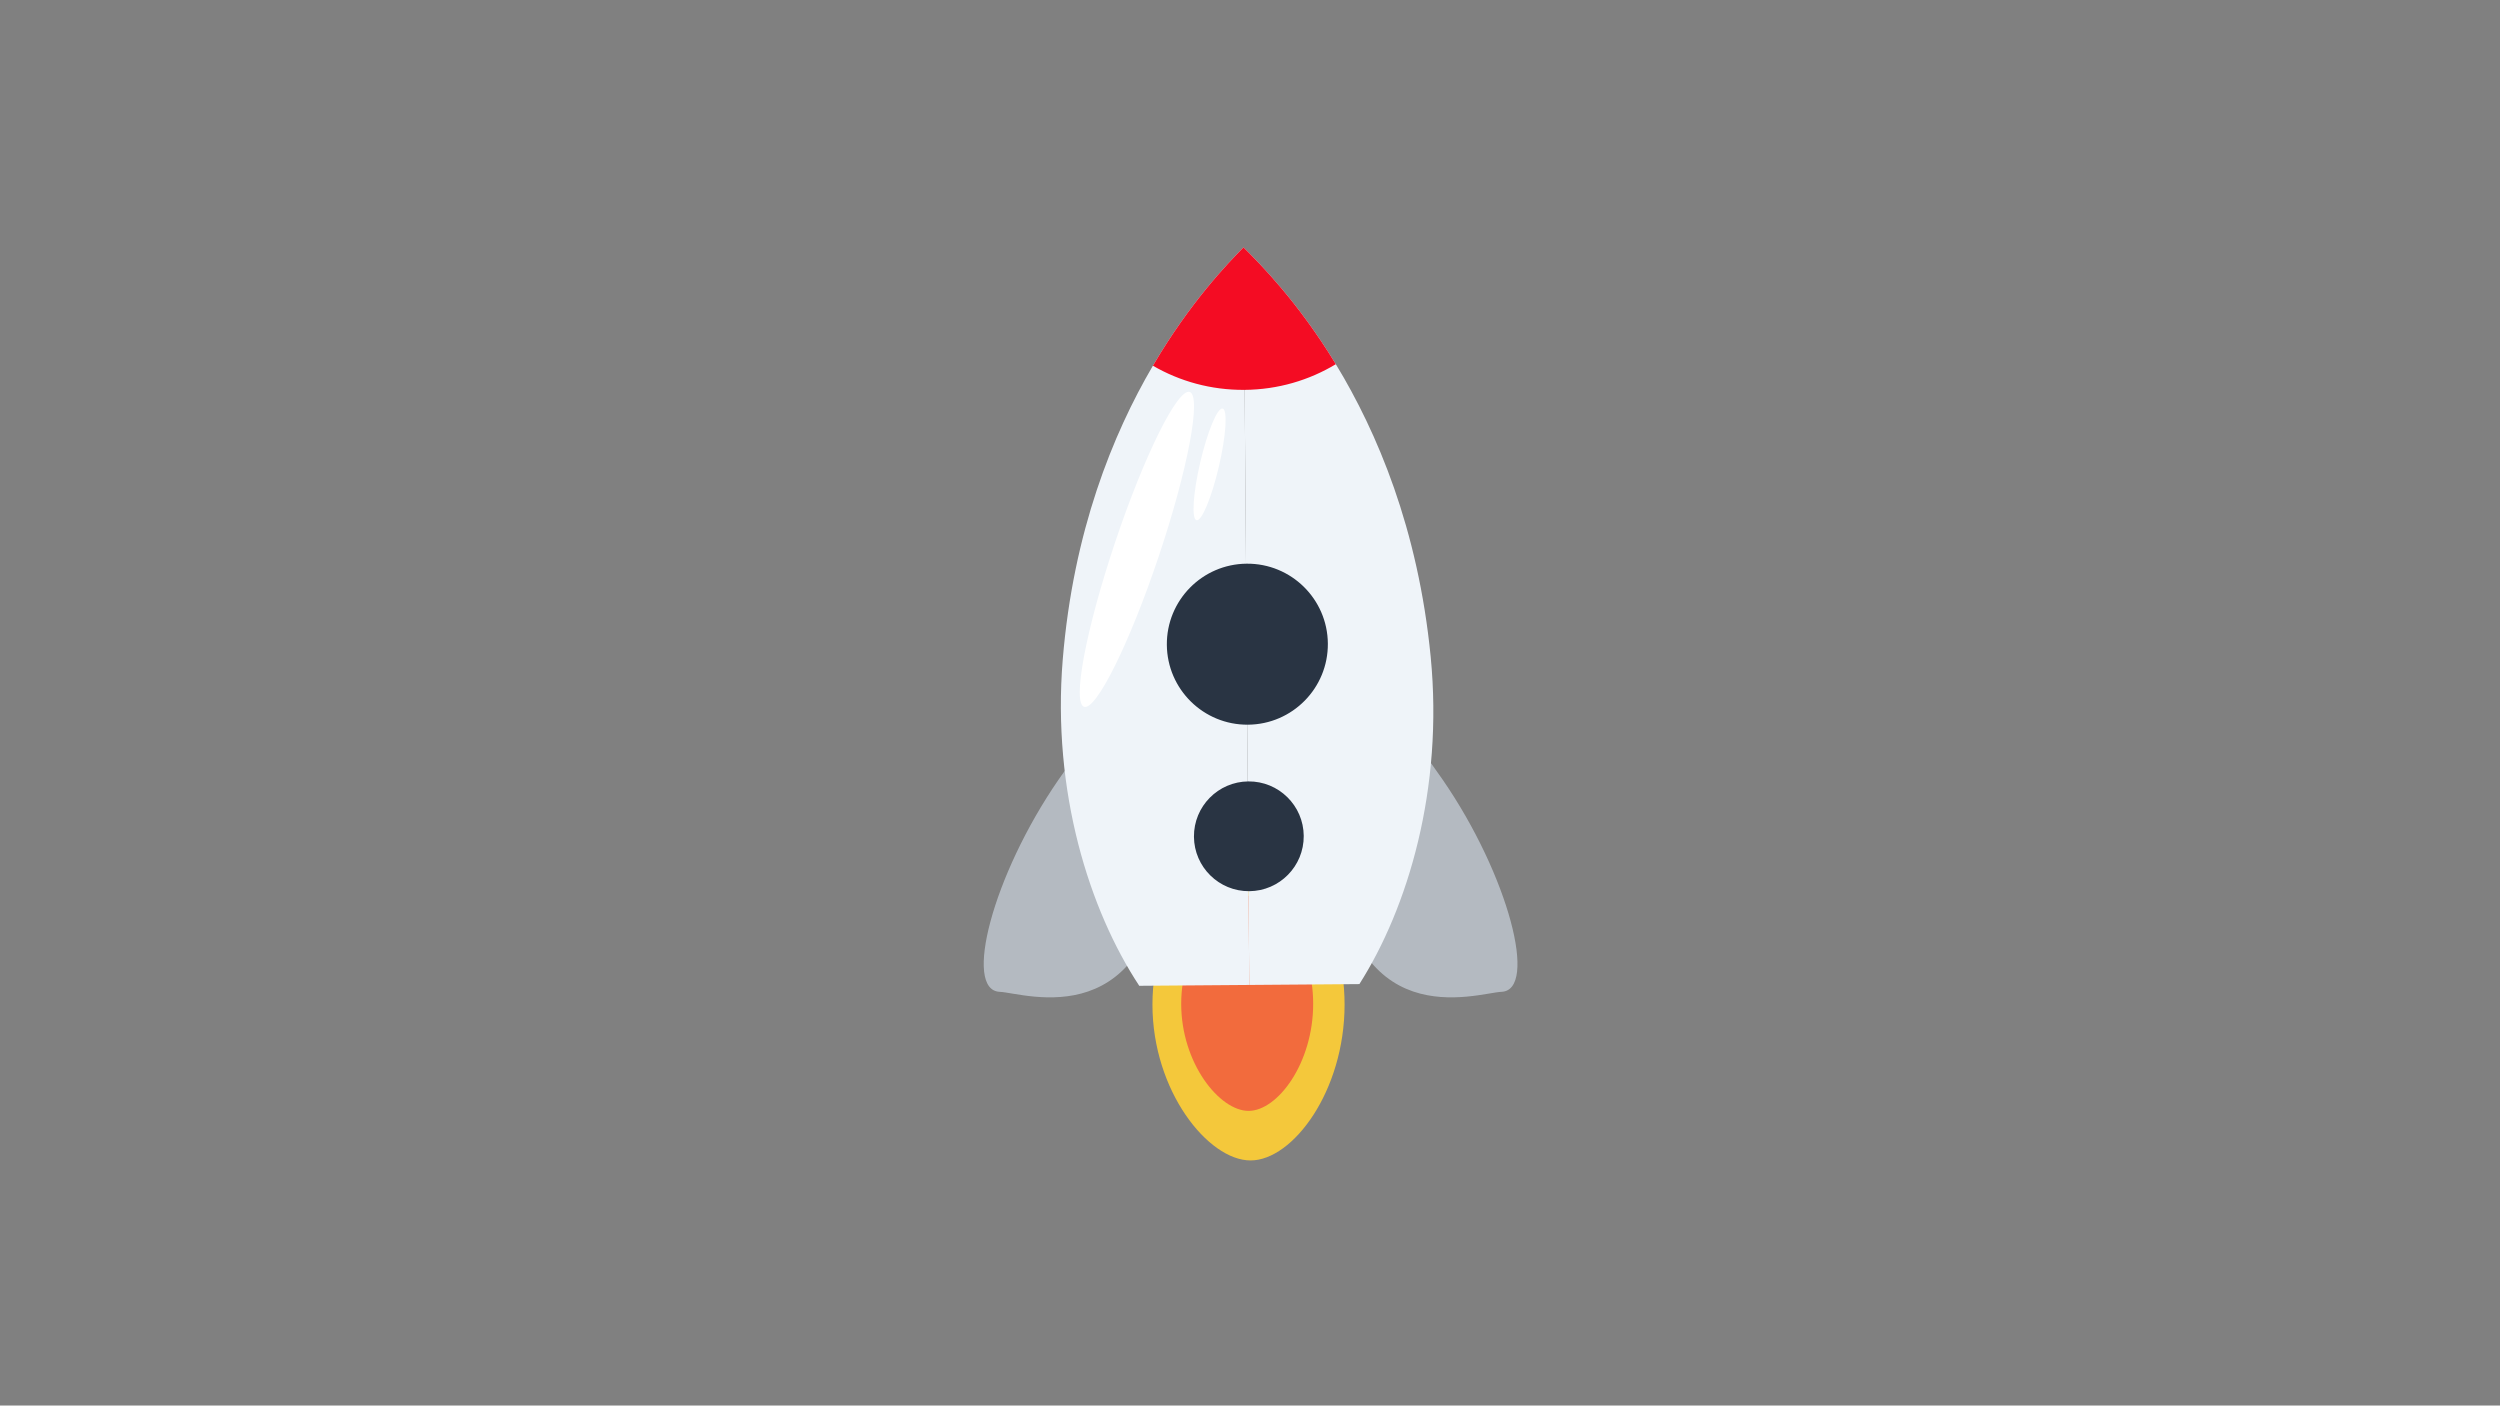 <?xml version="1.0" encoding="UTF-8" standalone="no"?>
<svg
   xmlns:dc="http://purl.org/dc/elements/1.1/"
   xmlns:cc="http://creativecommons.org/ns#"
   xmlns:rdf="http://www.w3.org/1999/02/22-rdf-syntax-ns#"
   xmlns:svg="http://www.w3.org/2000/svg"
   xmlns="http://www.w3.org/2000/svg"
   xmlns:sodipodi="http://sodipodi.sourceforge.net/DTD/sodipodi-0.dtd"
   xmlns:inkscape="http://www.inkscape.org/namespaces/inkscape"
   version="1.1"
   id="svg2"
   xml:space="preserve"
   width="1821.333"
   height="1024"
   viewBox="0 0 1821.333 1024"
   sodipodi:docname="raketa.ai"><rect x="0" y="0" width="1821.333" height="1024" fill="#808080" stroke="none"/><defs
     id="defs6"><clipPath
       clipPathUnits="userSpaceOnUse"
       id="clipPath18"><path
         d="M 0,768 H 1366 V 0 H 0 Z"
         id="path16" /></clipPath></defs><sodipodi:namedview
     pagecolor="#ffffff"
     bordercolor="#666666"
     borderopacity="1"
     objecttolerance="10"
     gridtolerance="10"
     guidetolerance="10"
     inkscape:pageopacity="0"
     inkscape:pageshadow="2"
     inkscape:window-width="640"
     inkscape:window-height="480"
     id="namedview4" /><g
     id="g10"
     inkscape:groupmode="layer"
     inkscape:label="raketa"
     transform="matrix(1.333,0,0,-1.333,0,1024)"><g
       id="g12"><g
         id="g14"
         clip-path="url(#clipPath18)"><g
           id="g20"
           transform="translate(734.858,219.144)"><path
             d="M 0,0 C 0,-47.243 -28.284,-85.175 -51.399,-85.175 -74.514,-85.175 -105,-47.243 -105,0 c 0,47.244 30.486,85.909 53.601,85.909 C -28.284,85.909 0,47.244 0,0"
             style="fill:#f4c83b;fill-opacity:1;fill-rule:nonzero;stroke:none"
             id="path22" /></g><g
           id="g24"
           transform="translate(717.697,219.56)"><path
             d="m 0,0 c 0,-32.452 -19.429,-58.508 -35.307,-58.508 -15.878,0 -36.819,26.056 -36.819,58.508 0,32.453 20.941,59.013 36.819,59.013 C -19.429,59.013 0,32.453 0,0"
             style="fill:#f26b3d;fill-opacity:1;fill-rule:nonzero;stroke:none"
             id="path26" /></g><g
           id="g28"
           transform="translate(578.544,342.095)"><path
             d="m 0,0 c -36.191,-52.528 -52.234,-115.133 -32.152,-115.973 13.442,-0.561 84.75,-26.069 91.928,81.508 C 64.023,29.183 105.392,89.593 87.58,82.827 61.598,72.958 29.598,42.958 0,0"
             style="fill:#b4bac1;fill-opacity:1;fill-rule:nonzero;stroke:none"
             id="path30" /></g><g
           id="g32"
           transform="translate(788.456,342.095)"><path
             d="m 0,0 c 36.191,-52.528 52.234,-115.133 32.152,-115.973 -13.442,-0.561 -84.75,-26.069 -91.928,81.508 C -64.022,29.183 -105.392,89.593 -87.579,82.827 -61.598,72.958 -29.598,42.958 0,0"
             style="fill:#b4bac1;fill-opacity:1;fill-rule:nonzero;stroke:none"
             id="path34" /></g><g
           id="g36"
           transform="translate(679.639,633.031)"><path
             d="m 0,0 3.127,-403.148 -60.128,-0.466 c -27.181,41.24 -47.753,105.923 -41.805,178.391 5.747,69.956 27.327,123.045 49.266,160.507 C -29.316,-30.218 -8.791,-8.969 0,0"
             style="fill:#eff4f9;fill-opacity:1;fill-rule:nonzero;stroke:none"
             id="path38" /></g><g
           id="g40"
           transform="translate(679.639,632.951)"><path
             d="m 0,0 c 8.909,-8.821 29.721,-29.701 50.436,-63.801 22.56,-37.126 44.999,-89.924 51.842,-159.863 7.071,-72.316 -12.465,-137.271 -38.963,-178.937 l -60.188,-0.467 z"
             style="fill:#eff4f9;fill-opacity:1;fill-rule:nonzero;stroke:none"
             id="path42" /></g><g
           id="g44"
           transform="translate(679.639,633.031)"><path
             d="M 0,0 V -0.08 C 8.909,-8.901 29.722,-29.781 50.437,-63.881 35.864,-72.654 18.834,-77.756 0.604,-77.918 h -0.1 C -17.725,-78.06 -34.833,-73.243 -49.54,-64.716 -29.316,-30.218 -8.791,-8.969 0,0"
             style="fill:#f40c23;fill-opacity:1;fill-rule:nonzero;stroke:none"
             id="path46" /></g><g
           id="g48"
           transform="translate(681.38,460.12)"><path
             d="m 0,0 c 24.3,0.188 44.151,-19.358 44.34,-43.658 0.188,-24.3 -19.358,-44.151 -43.657,-44.34 -24.3,-0.188 -44.152,19.358 -44.34,43.658 C -43.846,-20.041 -24.3,-0.189 0,0"
             style="fill:#293443;fill-opacity:1;fill-rule:nonzero;stroke:none"
             id="path50" /></g><g
           id="g52"
           transform="translate(682.303,341.123)"><path
             d="M 0,0 C 16.568,0.129 30.103,-13.198 30.232,-29.767 30.36,-46.335 17.034,-59.87 0.465,-59.998 -16.103,-60.127 -29.638,-46.8 -29.767,-30.231 -29.895,-13.664 -16.568,-0.129 0,0"
             style="fill:#293443;fill-opacity:1;fill-rule:nonzero;stroke:none"
             id="path54" /></g><g
           id="g56"
           transform="translate(609.486,471.919)"><path
             d="m 0,0 c -15.948,-47.515 -23.562,-87.818 -17.005,-90.019 6.556,-2.2 24.799,34.535 40.748,82.05 C 39.69,39.546 47.304,79.849 40.748,82.05 34.191,84.25 15.948,47.516 0,0"
             style="fill:#ffffff;fill-opacity:1;fill-rule:nonzero;stroke:none"
             id="path58" /></g><g
           id="g60"
           transform="translate(655.992,515.573)"><path
             d="m 0,0 c -3.94,-16.856 -4.856,-31.053 -2.048,-31.709 2.809,-0.657 8.28,12.476 12.22,29.332 3.94,16.856 4.856,31.052 2.048,31.709 C 9.411,29.989 3.939,16.856 0,0"
             style="fill:#ffffff;fill-opacity:1;fill-rule:nonzero;stroke:none"
             id="path62" /></g></g></g></g></svg>
